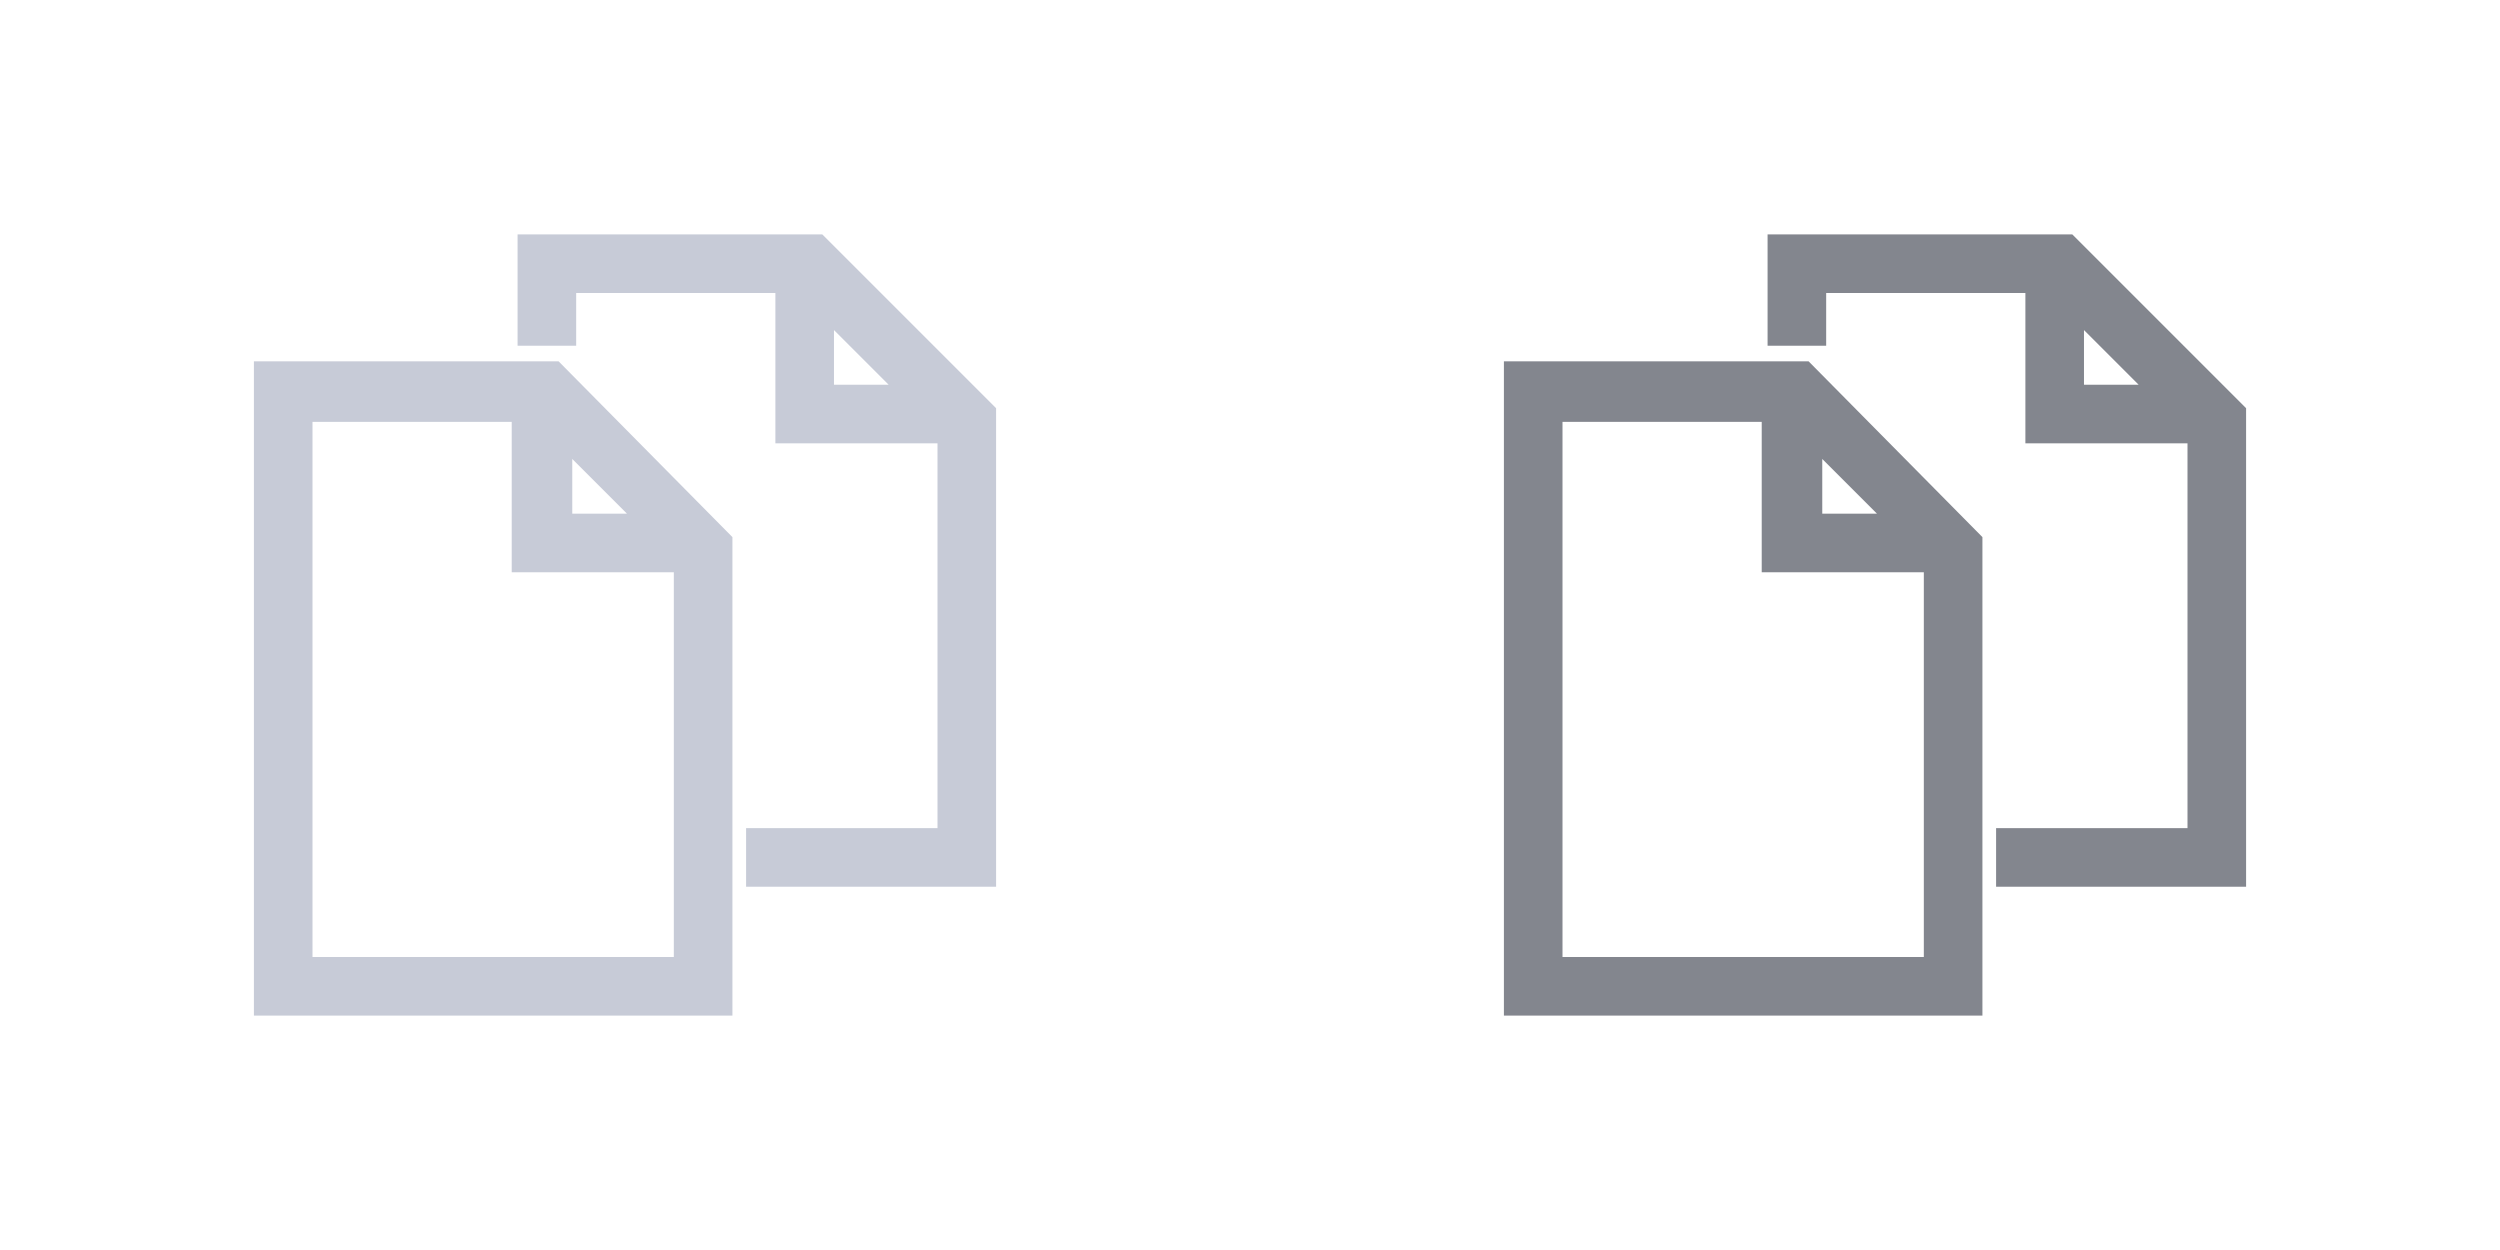 <?xml version="1.0" encoding="utf-8"?>
<!-- Generator: Adobe Illustrator 21.0.1, SVG Export Plug-In . SVG Version: 6.00 Build 0)  -->
<svg version="1.1" id="Layer_1" xmlns="http://www.w3.org/2000/svg" xmlns:xlink="http://www.w3.org/1999/xlink" x="0px" y="0px"
	 viewBox="0 0 128 64" style="enable-background:new 0 0 128 64;" xml:space="preserve">
<style type="text/css">
	.st0{fill:#C7CBD7;}
	.st1{fill:#83868E;}
</style>
<path class="st0" d="M28.6,18.5L28.6,18.5h-2.4H13V52h24.5V29.3v-1.8v0L28.6,18.5z M32.1,26.3h-2.8v-2.8L32.1,26.3z M34.5,49H16
	V21.6h10.2v7.7h8.3V49z"/>
<path class="st0" d="M42.1,12L42.1,12h-2.4H26.5v5.7h3V15h10.2v7.7H48v19.7h-9.8v3H51V22.7v-1.8v0L42.1,12z M42.7,19.7v-2.8l2.8,2.8
	H42.7z"/>
<path class="st1" d="M92.6,18.5L92.6,18.5h-2.4H77V52h24.5V29.3v-1.8v0L92.6,18.5z M96.1,26.3h-2.8v-2.8L96.1,26.3z M98.5,49H80
	V21.6h10.2v7.7h8.3V49z"/>
<path class="st1" d="M106.1,12L106.1,12h-2.4H90.5v5.7h3V15h10.2v7.7h8.3v19.7h-9.8v3H115V22.7v-1.8v0L106.1,12z M106.7,19.7v-2.8
	l2.8,2.8H106.7z"/>
</svg>
